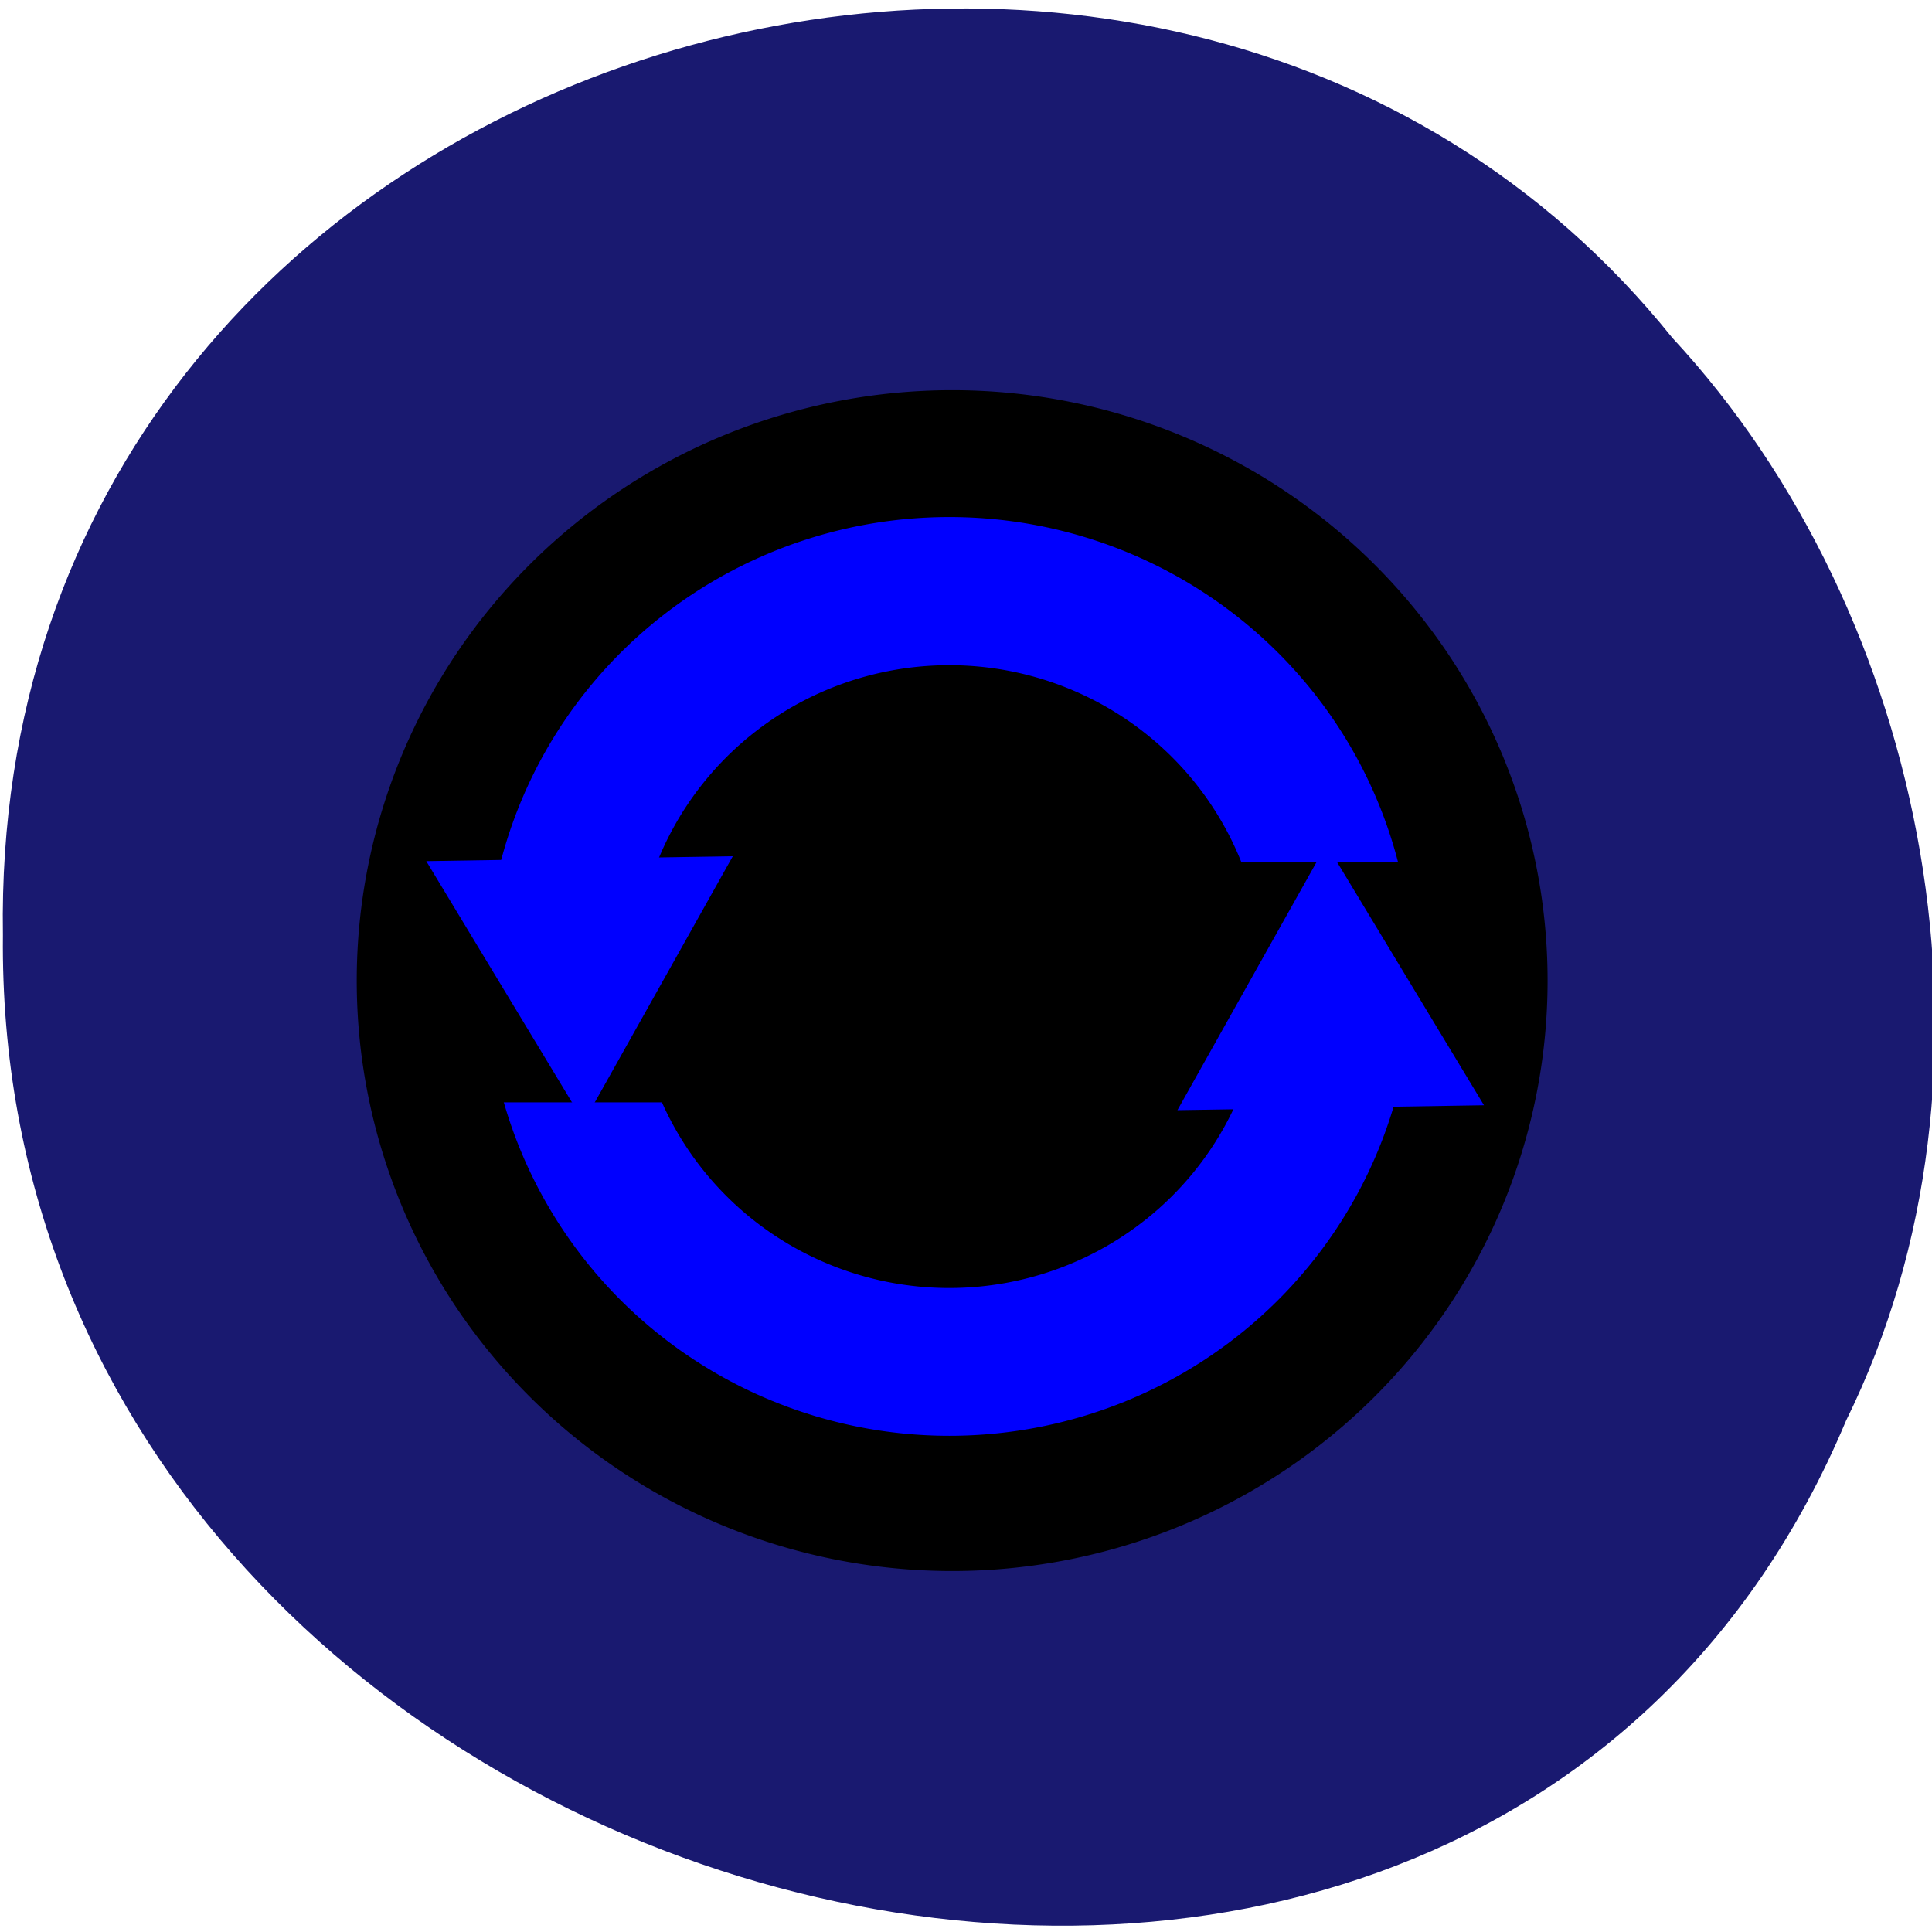 <svg xmlns="http://www.w3.org/2000/svg" xmlns:xlink="http://www.w3.org/1999/xlink" viewBox="0 0 256 256"><defs><path d="m 113.75 1.25 a 66 66 0 1 1 -132 0 66 66 0 1 1 132 0 z" id="0"/></defs><g fill="#191970" color="#000"><path d="m -461.56 1509.46 c -102.66 -72.48 -252.13 71.24 -188.42 177.65 55.11 98.31 215.88 55.803 236.4 -48.33 13.01 -47.39 -5.347 -103.13 -47.986 -129.32 z" transform="matrix(0.836 -0.522 -0.488 -0.916 1367.08 1330.01)" fill-opacity="0.996"/></g><g transform="matrix(2.853 0 0 2.829 -980.99 -1052.88)"><use xlink:href="#0" transform="matrix(0.419 0 0 0.419 368.06 417.58)" width="1" height="1"/><use xlink:href="#0" transform="matrix(0.326 0 0 0.326 372.37 417.5)" width="1" height="1" fill="#00f"/><use xlink:href="#0" transform="matrix(0.221 0 0 0.221 377.38 417.64)" width="1" height="1"/><path d="m 363.32 412.57 h 49.44 v 11.236 h -49.44 z"/><path d="m 370.3,-418.53 h 0.729 v 0.529 H 370.3 z" transform="scale(1 -1)" fill="#00f"/><path id="1" transform="matrix(0.375 0 0 0.375 419.95 446)" d="m -130.64,-56.738 -9.757,-16.287 -9.757,-16.287 18.984,-0.306 18.984,-0.306 -9.227,16.593 z" fill="#00f"/><use xlink:href="#1" transform="matrix(-1 0 0 -1 776.41 836.45)" width="1" height="1"/></g></svg>